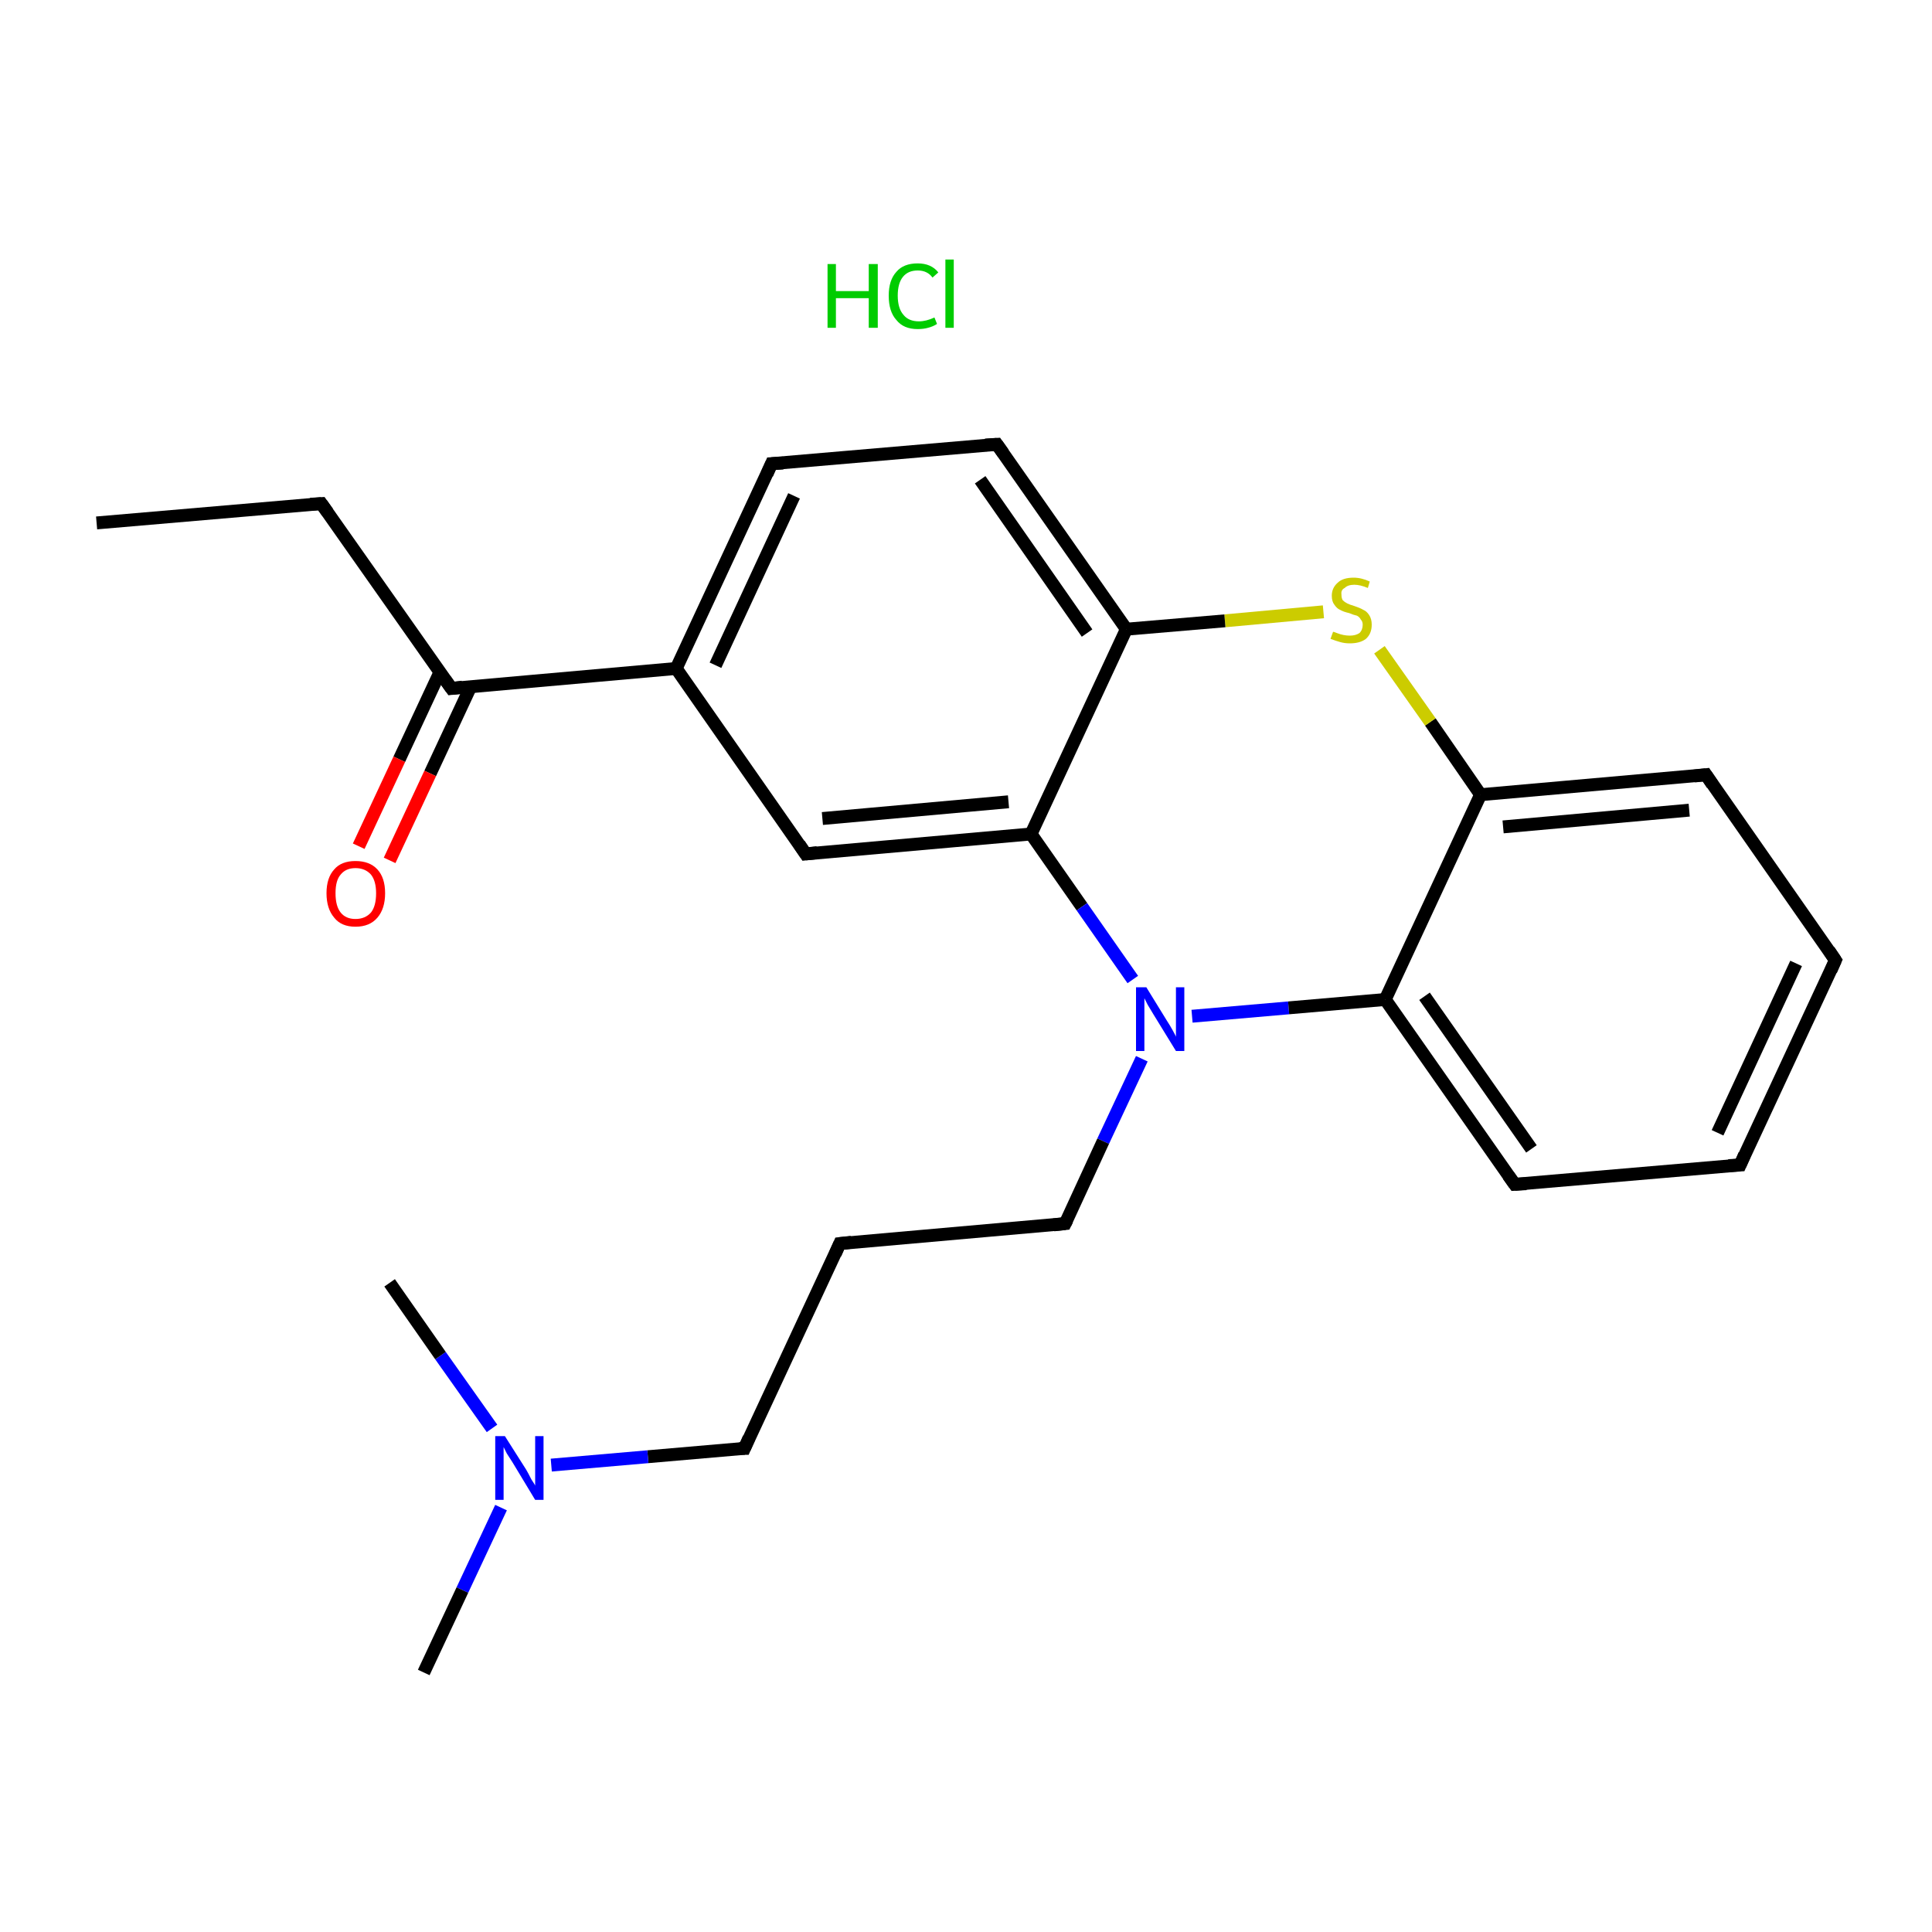 <?xml version='1.0' encoding='iso-8859-1'?>
<svg version='1.1' baseProfile='full'
              xmlns='http://www.w3.org/2000/svg'
                      xmlns:rdkit='http://www.rdkit.org/xml'
                      xmlns:xlink='http://www.w3.org/1999/xlink'
                  xml:space='preserve'
width='300px' height='300px' viewBox='0 0 300 300'>
<!-- END OF HEADER -->
<rect style='opacity:1.0;fill:#FFFFFF;stroke:none' width='300.0' height='300.0' x='0.0' y='0.0'> </rect>
<path class='bond-0 atom-0 atom-1' d='M 15.0,81.2 L 49.9,78.2' style='fill:none;fill-rule:evenodd;stroke:#000000;stroke-width:2.0px;stroke-linecap:butt;stroke-linejoin:miter;stroke-opacity:1' />
<path class='bond-1 atom-1 atom-2' d='M 49.9,78.2 L 70.1,106.9' style='fill:none;fill-rule:evenodd;stroke:#000000;stroke-width:2.0px;stroke-linecap:butt;stroke-linejoin:miter;stroke-opacity:1' />
<path class='bond-2 atom-2 atom-3' d='M 68.3,104.4 L 62.0,117.9' style='fill:none;fill-rule:evenodd;stroke:#000000;stroke-width:2.0px;stroke-linecap:butt;stroke-linejoin:miter;stroke-opacity:1' />
<path class='bond-2 atom-2 atom-3' d='M 62.0,117.9 L 55.7,131.4' style='fill:none;fill-rule:evenodd;stroke:#FF0000;stroke-width:2.0px;stroke-linecap:butt;stroke-linejoin:miter;stroke-opacity:1' />
<path class='bond-2 atom-2 atom-3' d='M 73.1,106.6 L 66.8,120.1' style='fill:none;fill-rule:evenodd;stroke:#000000;stroke-width:2.0px;stroke-linecap:butt;stroke-linejoin:miter;stroke-opacity:1' />
<path class='bond-2 atom-2 atom-3' d='M 66.8,120.1 L 60.5,133.6' style='fill:none;fill-rule:evenodd;stroke:#FF0000;stroke-width:2.0px;stroke-linecap:butt;stroke-linejoin:miter;stroke-opacity:1' />
<path class='bond-3 atom-2 atom-4' d='M 70.1,106.9 L 105.0,103.8' style='fill:none;fill-rule:evenodd;stroke:#000000;stroke-width:2.0px;stroke-linecap:butt;stroke-linejoin:miter;stroke-opacity:1' />
<path class='bond-4 atom-4 atom-5' d='M 105.0,103.8 L 119.8,72.0' style='fill:none;fill-rule:evenodd;stroke:#000000;stroke-width:2.0px;stroke-linecap:butt;stroke-linejoin:miter;stroke-opacity:1' />
<path class='bond-4 atom-4 atom-5' d='M 111.1,103.3 L 123.3,77.0' style='fill:none;fill-rule:evenodd;stroke:#000000;stroke-width:2.0px;stroke-linecap:butt;stroke-linejoin:miter;stroke-opacity:1' />
<path class='bond-5 atom-5 atom-6' d='M 119.8,72.0 L 154.8,69.0' style='fill:none;fill-rule:evenodd;stroke:#000000;stroke-width:2.0px;stroke-linecap:butt;stroke-linejoin:miter;stroke-opacity:1' />
<path class='bond-6 atom-6 atom-7' d='M 154.8,69.0 L 174.9,97.7' style='fill:none;fill-rule:evenodd;stroke:#000000;stroke-width:2.0px;stroke-linecap:butt;stroke-linejoin:miter;stroke-opacity:1' />
<path class='bond-6 atom-6 atom-7' d='M 152.2,74.5 L 168.8,98.3' style='fill:none;fill-rule:evenodd;stroke:#000000;stroke-width:2.0px;stroke-linecap:butt;stroke-linejoin:miter;stroke-opacity:1' />
<path class='bond-7 atom-7 atom-8' d='M 174.9,97.7 L 160.1,129.5' style='fill:none;fill-rule:evenodd;stroke:#000000;stroke-width:2.0px;stroke-linecap:butt;stroke-linejoin:miter;stroke-opacity:1' />
<path class='bond-8 atom-8 atom-9' d='M 160.1,129.5 L 125.1,132.6' style='fill:none;fill-rule:evenodd;stroke:#000000;stroke-width:2.0px;stroke-linecap:butt;stroke-linejoin:miter;stroke-opacity:1' />
<path class='bond-8 atom-8 atom-9' d='M 156.6,124.5 L 127.7,127.1' style='fill:none;fill-rule:evenodd;stroke:#000000;stroke-width:2.0px;stroke-linecap:butt;stroke-linejoin:miter;stroke-opacity:1' />
<path class='bond-9 atom-8 atom-10' d='M 160.1,129.5 L 168.0,140.8' style='fill:none;fill-rule:evenodd;stroke:#000000;stroke-width:2.0px;stroke-linecap:butt;stroke-linejoin:miter;stroke-opacity:1' />
<path class='bond-9 atom-8 atom-10' d='M 168.0,140.8 L 175.9,152.1' style='fill:none;fill-rule:evenodd;stroke:#0000FF;stroke-width:2.0px;stroke-linecap:butt;stroke-linejoin:miter;stroke-opacity:1' />
<path class='bond-10 atom-10 atom-11' d='M 177.3,164.4 L 171.3,177.2' style='fill:none;fill-rule:evenodd;stroke:#0000FF;stroke-width:2.0px;stroke-linecap:butt;stroke-linejoin:miter;stroke-opacity:1' />
<path class='bond-10 atom-10 atom-11' d='M 171.3,177.2 L 165.4,190.0' style='fill:none;fill-rule:evenodd;stroke:#000000;stroke-width:2.0px;stroke-linecap:butt;stroke-linejoin:miter;stroke-opacity:1' />
<path class='bond-11 atom-11 atom-12' d='M 165.4,190.0 L 130.4,193.1' style='fill:none;fill-rule:evenodd;stroke:#000000;stroke-width:2.0px;stroke-linecap:butt;stroke-linejoin:miter;stroke-opacity:1' />
<path class='bond-12 atom-12 atom-13' d='M 130.4,193.1 L 115.6,224.9' style='fill:none;fill-rule:evenodd;stroke:#000000;stroke-width:2.0px;stroke-linecap:butt;stroke-linejoin:miter;stroke-opacity:1' />
<path class='bond-13 atom-13 atom-14' d='M 115.6,224.9 L 100.6,226.2' style='fill:none;fill-rule:evenodd;stroke:#000000;stroke-width:2.0px;stroke-linecap:butt;stroke-linejoin:miter;stroke-opacity:1' />
<path class='bond-13 atom-13 atom-14' d='M 100.6,226.2 L 85.6,227.5' style='fill:none;fill-rule:evenodd;stroke:#0000FF;stroke-width:2.0px;stroke-linecap:butt;stroke-linejoin:miter;stroke-opacity:1' />
<path class='bond-14 atom-14 atom-15' d='M 77.8,234.1 L 71.8,246.9' style='fill:none;fill-rule:evenodd;stroke:#0000FF;stroke-width:2.0px;stroke-linecap:butt;stroke-linejoin:miter;stroke-opacity:1' />
<path class='bond-14 atom-14 atom-15' d='M 71.8,246.9 L 65.8,259.7' style='fill:none;fill-rule:evenodd;stroke:#000000;stroke-width:2.0px;stroke-linecap:butt;stroke-linejoin:miter;stroke-opacity:1' />
<path class='bond-15 atom-14 atom-16' d='M 76.4,221.8 L 68.4,210.5' style='fill:none;fill-rule:evenodd;stroke:#0000FF;stroke-width:2.0px;stroke-linecap:butt;stroke-linejoin:miter;stroke-opacity:1' />
<path class='bond-15 atom-14 atom-16' d='M 68.4,210.5 L 60.5,199.2' style='fill:none;fill-rule:evenodd;stroke:#000000;stroke-width:2.0px;stroke-linecap:butt;stroke-linejoin:miter;stroke-opacity:1' />
<path class='bond-16 atom-10 atom-17' d='M 185.1,157.8 L 200.1,156.5' style='fill:none;fill-rule:evenodd;stroke:#0000FF;stroke-width:2.0px;stroke-linecap:butt;stroke-linejoin:miter;stroke-opacity:1' />
<path class='bond-16 atom-10 atom-17' d='M 200.1,156.5 L 215.1,155.2' style='fill:none;fill-rule:evenodd;stroke:#000000;stroke-width:2.0px;stroke-linecap:butt;stroke-linejoin:miter;stroke-opacity:1' />
<path class='bond-17 atom-17 atom-18' d='M 215.1,155.2 L 235.2,183.9' style='fill:none;fill-rule:evenodd;stroke:#000000;stroke-width:2.0px;stroke-linecap:butt;stroke-linejoin:miter;stroke-opacity:1' />
<path class='bond-17 atom-17 atom-18' d='M 221.2,154.7 L 237.8,178.4' style='fill:none;fill-rule:evenodd;stroke:#000000;stroke-width:2.0px;stroke-linecap:butt;stroke-linejoin:miter;stroke-opacity:1' />
<path class='bond-18 atom-18 atom-19' d='M 235.2,183.9 L 270.2,180.9' style='fill:none;fill-rule:evenodd;stroke:#000000;stroke-width:2.0px;stroke-linecap:butt;stroke-linejoin:miter;stroke-opacity:1' />
<path class='bond-19 atom-19 atom-20' d='M 270.2,180.9 L 285.0,149.1' style='fill:none;fill-rule:evenodd;stroke:#000000;stroke-width:2.0px;stroke-linecap:butt;stroke-linejoin:miter;stroke-opacity:1' />
<path class='bond-19 atom-19 atom-20' d='M 266.7,175.9 L 278.9,149.6' style='fill:none;fill-rule:evenodd;stroke:#000000;stroke-width:2.0px;stroke-linecap:butt;stroke-linejoin:miter;stroke-opacity:1' />
<path class='bond-20 atom-20 atom-21' d='M 285.0,149.1 L 264.9,120.3' style='fill:none;fill-rule:evenodd;stroke:#000000;stroke-width:2.0px;stroke-linecap:butt;stroke-linejoin:miter;stroke-opacity:1' />
<path class='bond-21 atom-21 atom-22' d='M 264.9,120.3 L 229.9,123.4' style='fill:none;fill-rule:evenodd;stroke:#000000;stroke-width:2.0px;stroke-linecap:butt;stroke-linejoin:miter;stroke-opacity:1' />
<path class='bond-21 atom-21 atom-22' d='M 262.3,125.8 L 233.4,128.4' style='fill:none;fill-rule:evenodd;stroke:#000000;stroke-width:2.0px;stroke-linecap:butt;stroke-linejoin:miter;stroke-opacity:1' />
<path class='bond-22 atom-22 atom-23' d='M 229.9,123.4 L 222.1,112.1' style='fill:none;fill-rule:evenodd;stroke:#000000;stroke-width:2.0px;stroke-linecap:butt;stroke-linejoin:miter;stroke-opacity:1' />
<path class='bond-22 atom-22 atom-23' d='M 222.1,112.1 L 214.2,100.9' style='fill:none;fill-rule:evenodd;stroke:#CCCC00;stroke-width:2.0px;stroke-linecap:butt;stroke-linejoin:miter;stroke-opacity:1' />
<path class='bond-23 atom-9 atom-4' d='M 125.1,132.6 L 105.0,103.8' style='fill:none;fill-rule:evenodd;stroke:#000000;stroke-width:2.0px;stroke-linecap:butt;stroke-linejoin:miter;stroke-opacity:1' />
<path class='bond-24 atom-22 atom-17' d='M 229.9,123.4 L 215.1,155.2' style='fill:none;fill-rule:evenodd;stroke:#000000;stroke-width:2.0px;stroke-linecap:butt;stroke-linejoin:miter;stroke-opacity:1' />
<path class='bond-25 atom-23 atom-7' d='M 205.5,95.0 L 190.2,96.4' style='fill:none;fill-rule:evenodd;stroke:#CCCC00;stroke-width:2.0px;stroke-linecap:butt;stroke-linejoin:miter;stroke-opacity:1' />
<path class='bond-25 atom-23 atom-7' d='M 190.2,96.4 L 174.9,97.7' style='fill:none;fill-rule:evenodd;stroke:#000000;stroke-width:2.0px;stroke-linecap:butt;stroke-linejoin:miter;stroke-opacity:1' />
<path d='M 48.2,78.3 L 49.9,78.2 L 50.9,79.6' style='fill:none;stroke:#000000;stroke-width:2.0px;stroke-linecap:butt;stroke-linejoin:miter;stroke-miterlimit:10;stroke-opacity:1;' />
<path d='M 69.1,105.5 L 70.1,106.9 L 71.8,106.7' style='fill:none;stroke:#000000;stroke-width:2.0px;stroke-linecap:butt;stroke-linejoin:miter;stroke-miterlimit:10;stroke-opacity:1;' />
<path d='M 119.1,73.6 L 119.8,72.0 L 121.6,71.9' style='fill:none;stroke:#000000;stroke-width:2.0px;stroke-linecap:butt;stroke-linejoin:miter;stroke-miterlimit:10;stroke-opacity:1;' />
<path d='M 153.0,69.1 L 154.8,69.0 L 155.8,70.4' style='fill:none;stroke:#000000;stroke-width:2.0px;stroke-linecap:butt;stroke-linejoin:miter;stroke-miterlimit:10;stroke-opacity:1;' />
<path d='M 126.9,132.4 L 125.1,132.6 L 124.1,131.1' style='fill:none;stroke:#000000;stroke-width:2.0px;stroke-linecap:butt;stroke-linejoin:miter;stroke-miterlimit:10;stroke-opacity:1;' />
<path d='M 165.7,189.4 L 165.4,190.0 L 163.6,190.2' style='fill:none;stroke:#000000;stroke-width:2.0px;stroke-linecap:butt;stroke-linejoin:miter;stroke-miterlimit:10;stroke-opacity:1;' />
<path d='M 132.2,192.9 L 130.4,193.1 L 129.7,194.7' style='fill:none;stroke:#000000;stroke-width:2.0px;stroke-linecap:butt;stroke-linejoin:miter;stroke-miterlimit:10;stroke-opacity:1;' />
<path d='M 116.3,223.3 L 115.6,224.9 L 114.8,224.9' style='fill:none;stroke:#000000;stroke-width:2.0px;stroke-linecap:butt;stroke-linejoin:miter;stroke-miterlimit:10;stroke-opacity:1;' />
<path d='M 234.2,182.5 L 235.2,183.9 L 237.0,183.8' style='fill:none;stroke:#000000;stroke-width:2.0px;stroke-linecap:butt;stroke-linejoin:miter;stroke-miterlimit:10;stroke-opacity:1;' />
<path d='M 268.4,181.0 L 270.2,180.9 L 270.9,179.3' style='fill:none;stroke:#000000;stroke-width:2.0px;stroke-linecap:butt;stroke-linejoin:miter;stroke-miterlimit:10;stroke-opacity:1;' />
<path d='M 284.3,150.7 L 285.0,149.1 L 284.0,147.6' style='fill:none;stroke:#000000;stroke-width:2.0px;stroke-linecap:butt;stroke-linejoin:miter;stroke-miterlimit:10;stroke-opacity:1;' />
<path d='M 265.9,121.8 L 264.9,120.3 L 263.1,120.5' style='fill:none;stroke:#000000;stroke-width:2.0px;stroke-linecap:butt;stroke-linejoin:miter;stroke-miterlimit:10;stroke-opacity:1;' />
<path class='atom-3' d='M 50.7 138.7
Q 50.7 136.3, 51.9 135.0
Q 53.0 133.7, 55.2 133.7
Q 57.4 133.7, 58.6 135.0
Q 59.8 136.3, 59.8 138.7
Q 59.8 141.1, 58.6 142.5
Q 57.4 143.9, 55.2 143.9
Q 53.0 143.9, 51.9 142.5
Q 50.7 141.1, 50.7 138.7
M 55.2 142.7
Q 56.7 142.7, 57.6 141.7
Q 58.4 140.7, 58.4 138.7
Q 58.4 136.8, 57.6 135.8
Q 56.7 134.8, 55.2 134.8
Q 53.7 134.8, 52.9 135.8
Q 52.1 136.7, 52.1 138.7
Q 52.1 140.7, 52.9 141.7
Q 53.7 142.7, 55.2 142.7
' fill='#FF0000'/>
<path class='atom-10' d='M 178.0 153.3
L 181.2 158.5
Q 181.6 159.1, 182.1 160.0
Q 182.6 160.9, 182.6 161.0
L 182.6 153.3
L 183.9 153.3
L 183.9 163.2
L 182.6 163.2
L 179.1 157.5
Q 178.7 156.8, 178.2 156.0
Q 177.8 155.2, 177.7 155.0
L 177.7 163.2
L 176.4 163.2
L 176.4 153.3
L 178.0 153.3
' fill='#0000FF'/>
<path class='atom-14' d='M 78.4 223.0
L 81.7 228.2
Q 82.0 228.7, 82.5 229.7
Q 83.1 230.6, 83.1 230.7
L 83.1 223.0
L 84.4 223.0
L 84.4 232.9
L 83.1 232.9
L 79.6 227.1
Q 79.2 226.5, 78.7 225.7
Q 78.3 224.9, 78.2 224.7
L 78.2 232.9
L 76.9 232.9
L 76.9 223.0
L 78.4 223.0
' fill='#0000FF'/>
<path class='atom-23' d='M 207.0 98.1
Q 207.1 98.1, 207.6 98.3
Q 208.1 98.5, 208.6 98.6
Q 209.1 98.7, 209.6 98.7
Q 210.5 98.7, 211.1 98.3
Q 211.6 97.8, 211.6 97.0
Q 211.6 96.5, 211.3 96.2
Q 211.1 95.8, 210.7 95.6
Q 210.2 95.5, 209.5 95.2
Q 208.6 95.0, 208.1 94.7
Q 207.6 94.5, 207.2 93.9
Q 206.8 93.4, 206.8 92.5
Q 206.8 91.3, 207.7 90.5
Q 208.5 89.7, 210.2 89.7
Q 211.4 89.7, 212.7 90.3
L 212.4 91.3
Q 211.2 90.8, 210.3 90.8
Q 209.3 90.8, 208.8 91.3
Q 208.2 91.6, 208.3 92.3
Q 208.3 92.9, 208.5 93.2
Q 208.8 93.5, 209.2 93.7
Q 209.6 93.9, 210.3 94.1
Q 211.2 94.4, 211.7 94.7
Q 212.2 94.9, 212.6 95.5
Q 213.0 96.1, 213.0 97.0
Q 213.0 98.4, 212.1 99.2
Q 211.2 99.9, 209.6 99.9
Q 208.8 99.9, 208.1 99.7
Q 207.4 99.5, 206.6 99.2
L 207.0 98.1
' fill='#CCCC00'/>
<path class='atom-24' d='M 128.5 41.0
L 129.8 41.0
L 129.8 45.2
L 134.9 45.2
L 134.9 41.0
L 136.3 41.0
L 136.3 50.9
L 134.9 50.9
L 134.9 46.3
L 129.8 46.3
L 129.8 50.9
L 128.5 50.9
L 128.5 41.0
' fill='#00CC00'/>
<path class='atom-24' d='M 138.0 45.9
Q 138.0 43.5, 139.2 42.2
Q 140.3 40.9, 142.5 40.9
Q 144.6 40.9, 145.7 42.3
L 144.8 43.1
Q 144.0 42.0, 142.5 42.0
Q 141.0 42.0, 140.2 43.0
Q 139.4 44.0, 139.4 45.9
Q 139.4 47.9, 140.3 48.9
Q 141.1 49.9, 142.7 49.9
Q 143.8 49.9, 145.1 49.3
L 145.5 50.3
Q 144.9 50.7, 144.1 50.9
Q 143.4 51.1, 142.5 51.1
Q 140.3 51.1, 139.2 49.7
Q 138.0 48.4, 138.0 45.9
' fill='#00CC00'/>
<path class='atom-24' d='M 146.8 40.3
L 148.1 40.3
L 148.1 50.9
L 146.8 50.9
L 146.8 40.3
' fill='#00CC00'/>
</svg>
